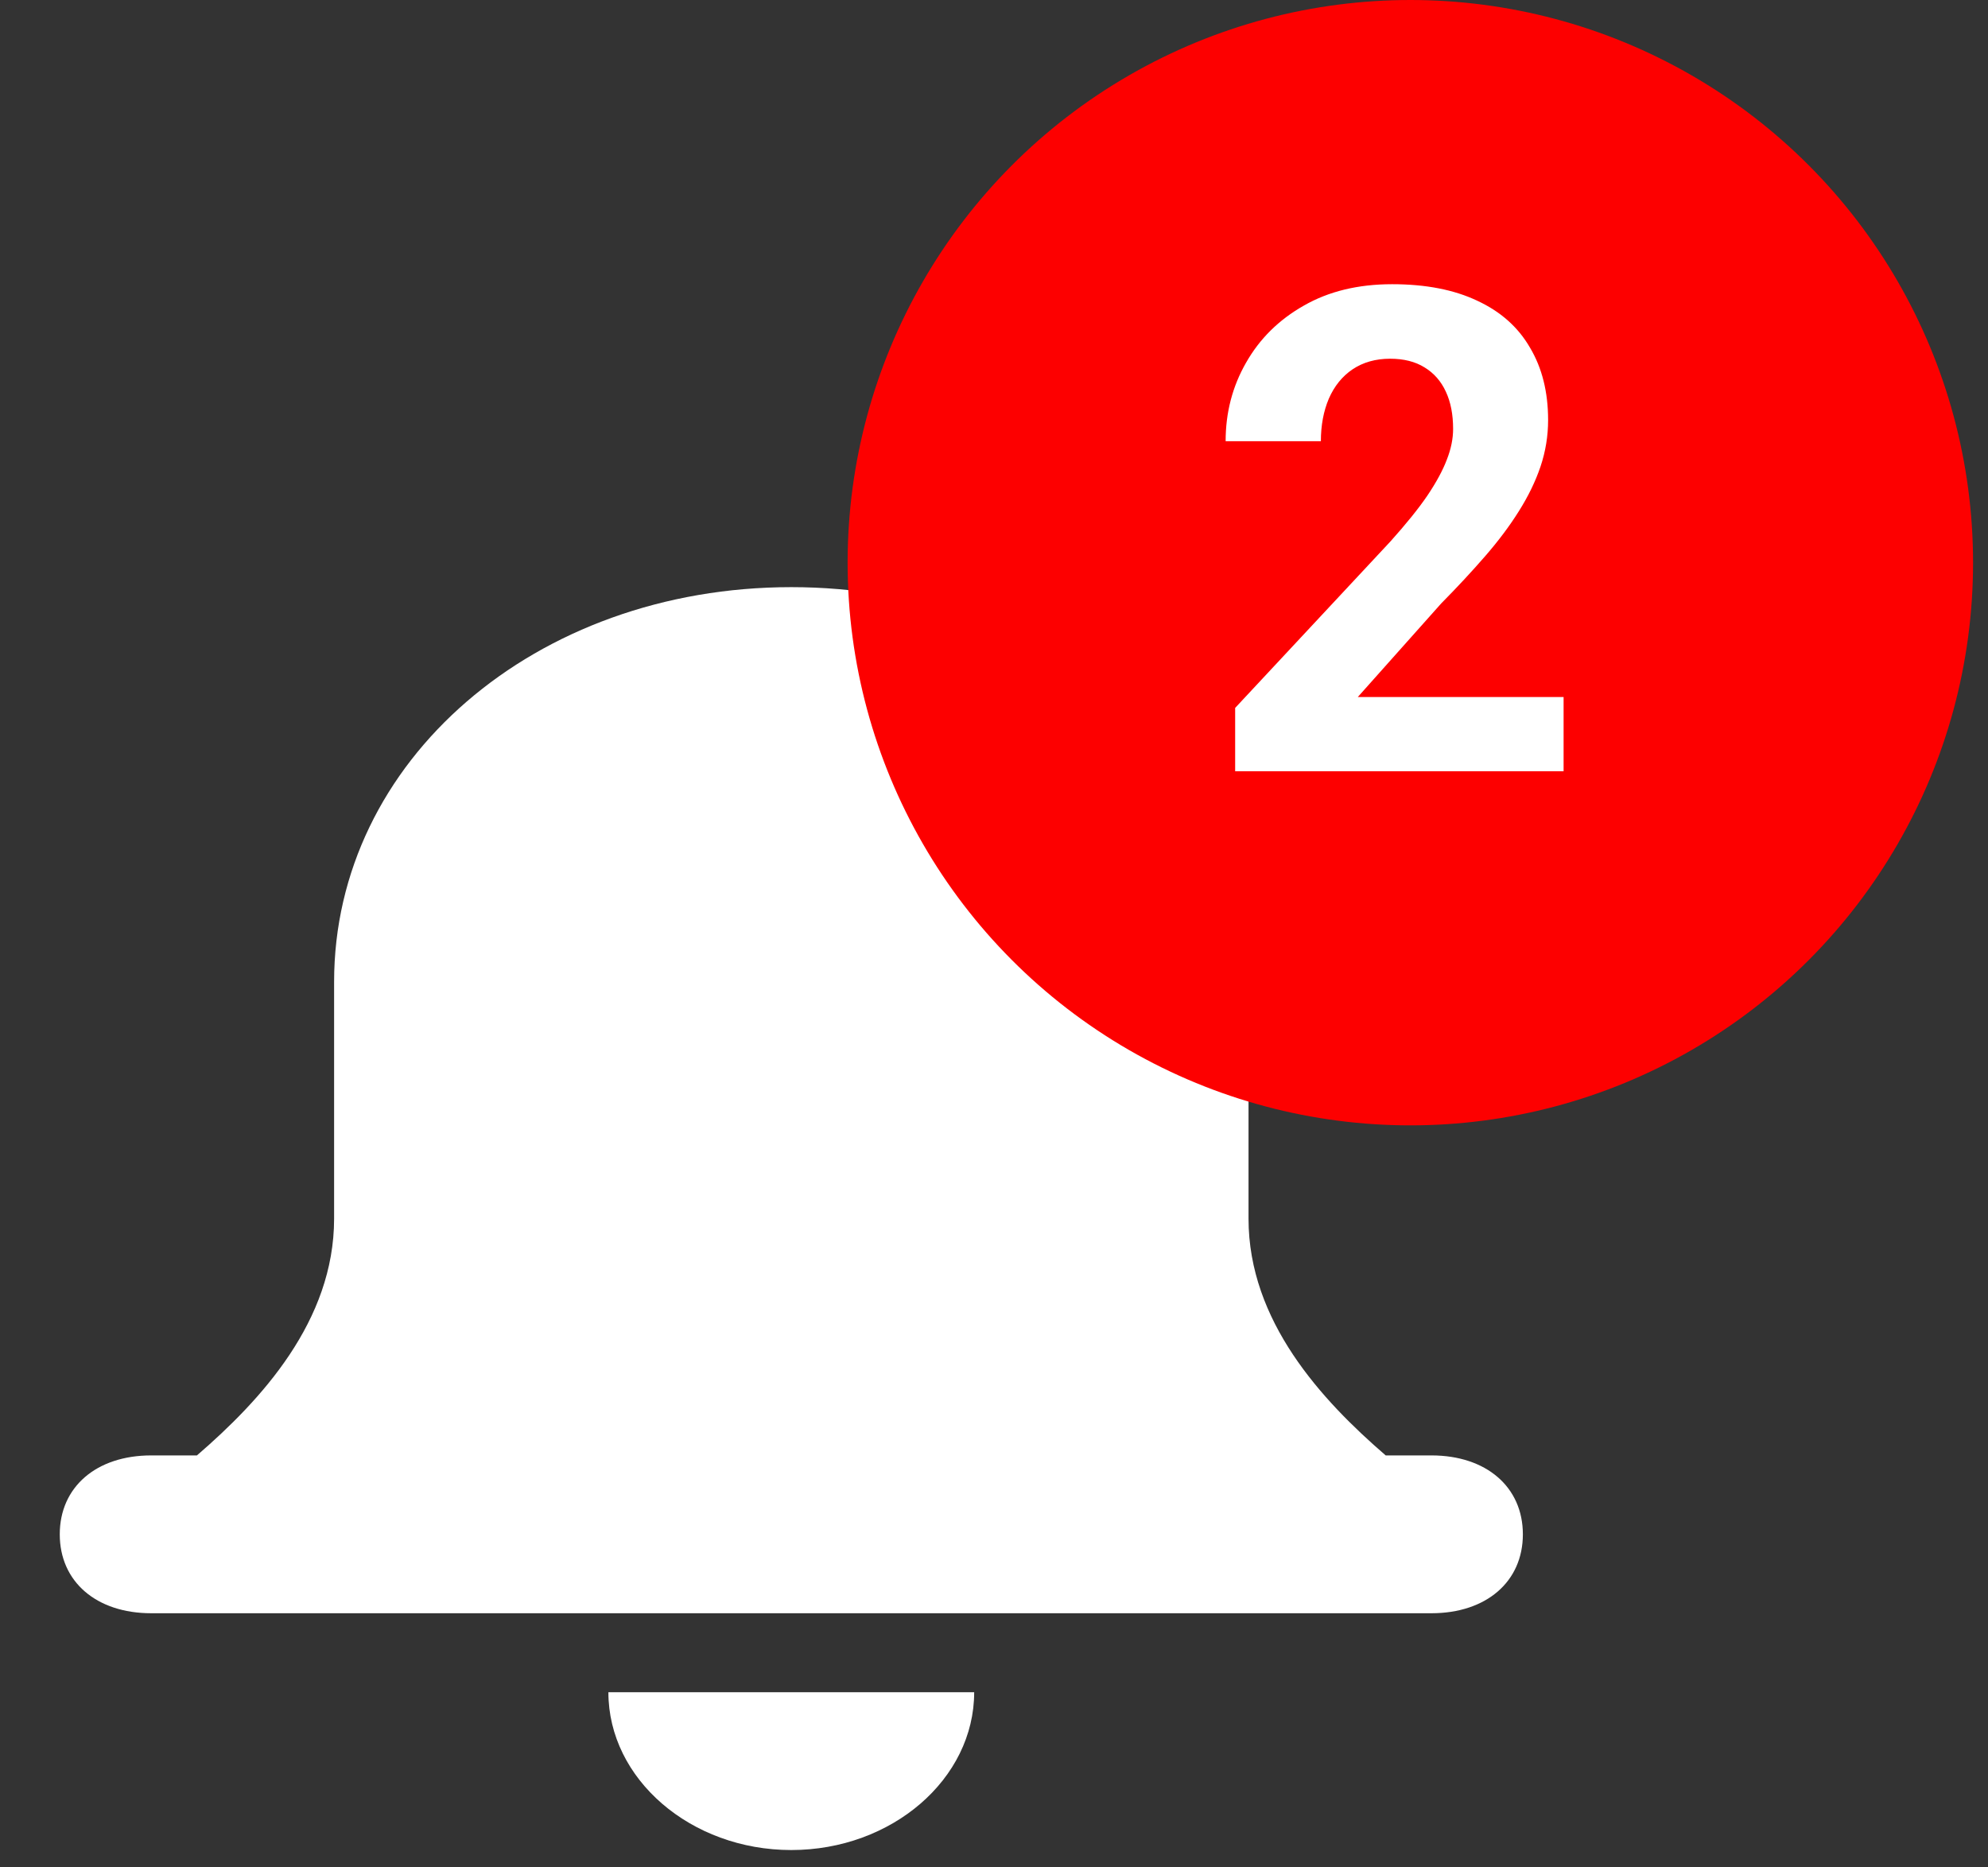 <svg width="33" height="31" viewBox="0 0 33 31" fill="none" xmlns="http://www.w3.org/2000/svg">
<rect x="0" y="0" width="33" height="31" fill="#333333" stroke="none"/>
<path d="M16.171 28.092H10.099C10.099 29.533 11.465 30.712 13.135 30.712C14.805 30.712 16.171 29.533 16.171 28.092Z" fill="white"/>
<path d="M23.761 24.161H23.002C21.94 23.244 20.725 21.933 20.725 20.23V16.299C20.725 12.63 17.386 9.747 13.135 9.747C8.885 9.747 5.546 12.63 5.546 16.299V20.23C5.546 21.933 4.331 23.244 3.269 24.161H2.51C1.599 24.161 0.992 24.685 0.992 25.471C0.992 26.257 1.599 26.781 2.51 26.781H23.761C24.672 26.781 25.279 26.257 25.279 25.471C25.279 24.685 24.672 24.161 23.761 24.161Z" fill="white"/>
<circle cx="23.411" cy="9.341" r="9.341" fill="#FD0000"/>
<path d="M25.955 11.571V12.803H20.503V11.752L23.081 8.988C23.34 8.699 23.545 8.446 23.694 8.227C23.844 8.004 23.951 7.805 24.017 7.63C24.087 7.452 24.121 7.282 24.121 7.121C24.121 6.88 24.081 6.674 24.001 6.503C23.921 6.328 23.802 6.193 23.645 6.098C23.492 6.003 23.302 5.955 23.076 5.955C22.835 5.955 22.627 6.014 22.452 6.131C22.28 6.247 22.149 6.41 22.058 6.618C21.97 6.826 21.926 7.061 21.926 7.324H20.345C20.345 6.849 20.458 6.415 20.684 6.021C20.91 5.623 21.229 5.308 21.642 5.074C22.054 4.837 22.543 4.718 23.109 4.718C23.667 4.718 24.138 4.81 24.521 4.992C24.908 5.171 25.2 5.43 25.396 5.769C25.597 6.105 25.698 6.506 25.698 6.974C25.698 7.236 25.656 7.494 25.572 7.745C25.488 7.993 25.367 8.242 25.21 8.49C25.057 8.734 24.871 8.982 24.652 9.234C24.433 9.486 24.191 9.747 23.924 10.017L22.539 11.571H25.955Z" fill="white"/>
</svg>
